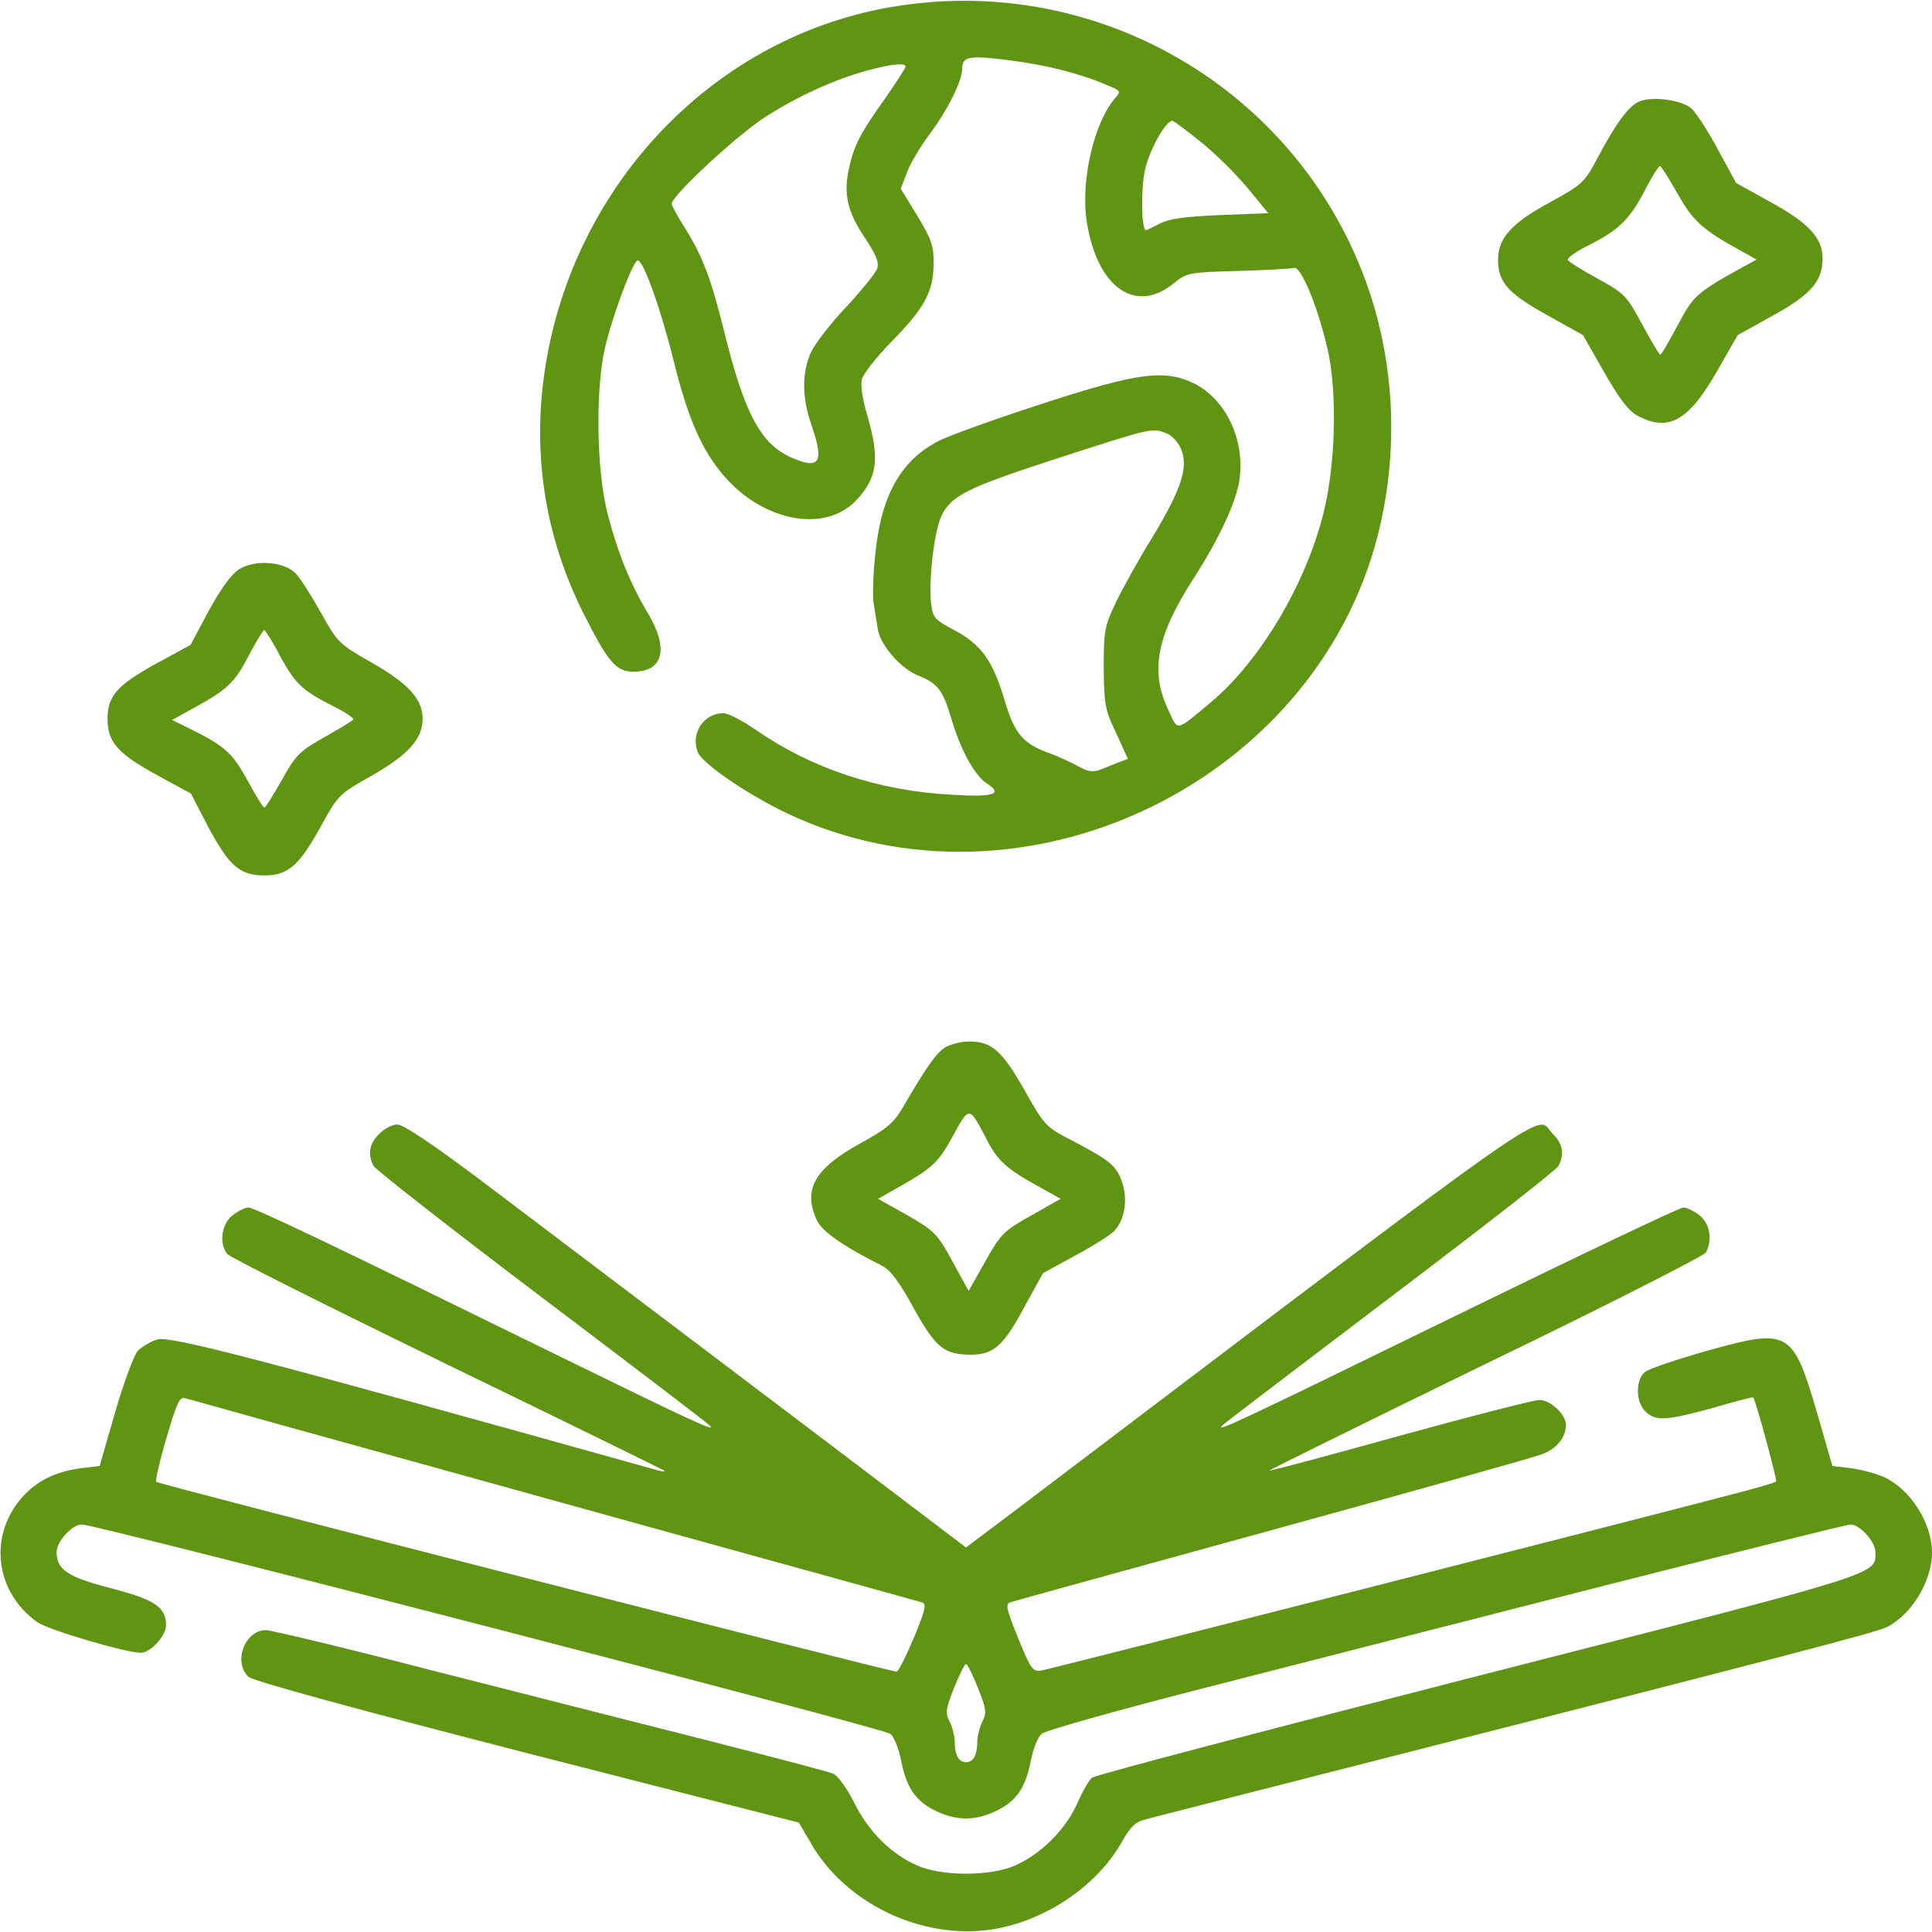 <?xml version="1.0" standalone="no"?>
<!DOCTYPE svg PUBLIC "-//W3C//DTD SVG 20010904//EN"
 "http://www.w3.org/TR/2001/REC-SVG-20010904/DTD/svg10.dtd">
<svg version="1.0" xmlns="http://www.w3.org/2000/svg"
 width="512pt" height="512pt" viewBox="0 0 512 512"
 preserveAspectRatio="xMidYMid meet">

<g transform="translate(0,512) scale(0.1,-0.1)"
fill="#609513" stroke="none">
<path d="M2378 5104 c-478 -74 -859 -468 -934 -964 -34 -226 1 -443 102 -645
66 -131 87 -155 133 -155 79 0 94 61 38 155 -48 80 -83 167 -109 273 -27 111
-30 320 -5 429 19 84 75 233 87 233 15 0 60 -125 95 -265 39 -158 76 -240 136
-309 105 -119 265 -148 347 -63 57 60 64 110 31 224 -13 43 -19 82 -15 98 4
14 38 58 77 98 88 89 113 134 113 207 1 48 -5 65 -43 128 l-44 72 17 44 c9 24
35 67 57 97 48 63 89 144 89 177 0 33 19 36 127 22 95 -12 183 -34 258 -66 34
-14 36 -16 22 -32 -57 -63 -94 -221 -77 -329 27 -174 128 -246 229 -165 37 30
40 30 172 34 74 2 140 6 148 8 18 6 62 -99 88 -210 28 -116 23 -315 -11 -445
-48 -188 -169 -389 -297 -496 -96 -80 -86 -78 -114 -18 -48 103 -29 196 70
349 67 104 112 202 120 261 14 102 -35 208 -117 251 -79 40 -149 32 -403 -51
-121 -39 -243 -83 -272 -97 -103 -50 -157 -143 -173 -299 -6 -54 -8 -114 -5
-132 3 -18 8 -49 11 -69 6 -43 61 -106 107 -124 52 -21 66 -39 88 -114 25 -84
61 -150 94 -172 45 -29 19 -37 -96 -30 -192 11 -366 69 -512 169 -37 26 -77
47 -90 47 -52 0 -87 -53 -68 -103 11 -30 133 -113 236 -162 632 -300 1426 90
1575 773 41 187 35 381 -16 561 -157 548 -700 894 -1266 805z m22 -160 c0 -4
-24 -41 -53 -83 -68 -95 -84 -127 -97 -187 -15 -67 -5 -115 42 -184 29 -44 38
-65 33 -81 -4 -12 -41 -58 -82 -102 -42 -44 -84 -99 -94 -121 -24 -53 -24
-119 1 -191 35 -101 23 -121 -54 -87 -80 36 -123 116 -176 330 -36 146 -59
205 -105 278 -19 30 -35 59 -35 64 0 21 169 178 245 228 83 54 188 103 277
126 57 16 98 20 98 10z m782 -200 c38 -30 94 -86 124 -122 l55 -67 -128 -5
c-95 -4 -136 -10 -160 -23 -18 -9 -34 -17 -36 -17 -12 0 -14 105 -3 158 11 53
55 132 73 132 3 0 37 -25 75 -56z m-89 -773 c13 -5 30 -24 37 -41 20 -48 1
-106 -75 -232 -36 -58 -80 -137 -98 -175 -30 -63 -32 -75 -32 -173 1 -97 3
-110 33 -173 l31 -68 -24 -9 c-14 -6 -36 -14 -50 -20 -19 -7 -32 -5 -57 9 -18
10 -54 27 -80 36 -68 25 -90 52 -116 140 -31 104 -61 146 -131 184 -53 28 -59
34 -63 68 -8 60 7 194 27 236 25 53 69 75 300 150 263 85 257 84 298 68z"/>
<path d="M4344 4851 c-28 -12 -61 -57 -109 -147 -36 -68 -40 -72 -129 -121
-101 -55 -136 -94 -136 -152 0 -59 27 -89 130 -146 l95 -53 56 -98 c41 -72 64
-102 89 -116 82 -43 134 -14 209 116 l56 98 94 52 c101 56 131 91 131 152 0
53 -37 93 -137 148 l-92 51 -48 88 c-26 49 -58 98 -70 109 -25 23 -104 34
-139 19z m101 -243 c41 -73 65 -96 171 -154 l39 -22 -33 -18 c-127 -70 -134
-77 -176 -156 -23 -43 -43 -78 -46 -78 -3 0 -24 36 -48 80 -41 76 -46 82 -117
121 -41 22 -77 45 -80 50 -3 4 18 20 47 35 85 42 115 70 154 144 20 39 39 70
43 70 3 0 24 -33 46 -72z"/>
<path d="M633 3611 c-20 -13 -47 -50 -80 -110 l-48 -90 -90 -49 c-105 -58
-130 -86 -130 -147 0 -62 27 -92 131 -149 l90 -49 44 -85 c57 -107 85 -132
151 -132 63 0 93 27 152 135 43 78 46 81 133 130 96 55 134 97 134 150 0 52
-37 93 -135 149 -88 50 -90 53 -135 133 -25 45 -55 92 -67 104 -31 31 -108 37
-150 10z m110 -231 c40 -73 59 -91 145 -134 30 -15 51 -30 48 -33 -3 -4 -38
-25 -77 -47 -66 -37 -76 -48 -112 -113 -23 -40 -43 -73 -46 -73 -4 0 -23 31
-44 70 -40 73 -59 91 -146 135 l-55 27 60 33 c88 49 106 66 144 139 19 36 37
66 40 66 3 0 23 -31 43 -70z"/>
<path d="M2510 2347 c-25 -12 -51 -48 -114 -156 -27 -47 -42 -60 -116 -101
-122 -67 -153 -123 -115 -204 14 -30 70 -69 172 -120 23 -12 45 -41 84 -112
59 -106 81 -124 152 -124 61 0 87 24 143 129 l48 87 86 47 c47 25 94 55 104
66 27 30 35 82 20 127 -15 45 -33 59 -132 111 -72 37 -74 40 -128 136 -59 103
-86 127 -146 127 -18 0 -44 -6 -58 -13z m105 -247 c28 -55 52 -77 133 -122
l63 -35 -78 -44 c-73 -41 -81 -49 -122 -122 l-44 -78 -32 58 c-50 94 -55 99
-133 144 l-75 42 37 21 c107 60 121 72 161 145 44 81 43 81 90 -9z"/>
<path d="M1005 2115 c-27 -26 -31 -54 -15 -85 6 -10 205 -166 443 -346 237
-179 439 -333 447 -341 22 -21 -34 5 -410 189 -591 290 -796 388 -812 388 -8
0 -27 -9 -42 -21 -29 -23 -36 -73 -14 -102 7 -9 269 -140 583 -293 314 -152
572 -279 575 -281 3 -3 -4 -3 -15 0 -1077 301 -1296 358 -1329 347 -18 -6 -42
-20 -51 -30 -10 -11 -37 -84 -60 -163 l-41 -142 -50 -6 c-68 -9 -118 -34 -158
-80 -87 -102 -68 -249 43 -328 28 -20 234 -81 274 -81 26 0 67 45 67 73 0 48
-30 68 -146 98 -115 30 -144 49 -144 96 0 28 41 73 67 73 43 -1 2126 -540
2143 -555 10 -9 23 -42 29 -75 14 -70 40 -106 95 -131 52 -24 100 -24 152 0
55 25 81 61 95 131 6 33 19 66 29 75 10 9 206 64 441 124 233 60 708 181 1055
270 347 88 639 161 648 161 25 0 66 -46 66 -73 0 -61 32 -51 -1048 -327 -558
-143 -1020 -264 -1028 -271 -8 -6 -26 -38 -40 -70 -31 -68 -94 -131 -162 -162
-66 -30 -198 -30 -263 0 -69 31 -127 89 -165 165 -20 40 -44 73 -57 78 -12 5
-164 45 -337 89 -173 44 -501 127 -728 185 -227 59 -424 106 -437 106 -57 0
-88 -86 -46 -124 12 -11 283 -85 738 -202 395 -101 719 -184 720 -184 0 0 14
-24 31 -53 91 -161 295 -259 482 -230 139 22 276 114 342 230 24 43 37 55 66
62 21 6 251 64 512 131 1217 310 1417 363 1448 377 66 31 122 122 122 198 0
78 -56 167 -126 200 -21 10 -60 20 -88 24 l-50 6 -41 142 c-64 218 -74 224
-292 163 -81 -23 -156 -48 -165 -57 -24 -22 -23 -78 2 -103 27 -27 56 -25 180
9 57 17 105 29 106 28 7 -7 64 -220 61 -223 -2 -3 -44 -15 -93 -28 -183 -49
-1830 -469 -1854 -473 -23 -4 -28 3 -62 86 -32 79 -34 91 -20 95 9 3 321 89
692 191 371 102 693 192 716 201 39 14 64 45 64 78 0 27 -41 66 -70 66 -15 0
-182 -43 -371 -95 -188 -52 -343 -94 -345 -92 -1 1 256 128 572 282 317 153
580 287 585 296 18 34 10 77 -17 98 -15 12 -34 21 -43 21 -9 0 -270 -124 -581
-276 -612 -299 -663 -323 -640 -301 8 8 210 161 447 341 238 180 437 335 443
346 16 31 12 59 -15 85 -49 50 64 130 -1397 -977 l-158 -119 -352 267 c-524
396 -718 543 -935 707 -127 95 -204 147 -220 147 -13 0 -35 -11 -48 -25z
m-250 -774 c138 -38 570 -158 960 -266 391 -108 717 -198 727 -201 14 -4 12
-16 -20 -94 -21 -49 -41 -90 -46 -90 -18 0 -1955 496 -1962 503 -3 2 9 55 27
116 26 89 35 110 48 106 9 -2 129 -36 266 -74z m1837 -695 c22 -55 23 -66 12
-87 -7 -13 -13 -36 -14 -51 0 -39 -10 -58 -30 -58 -20 0 -30 19 -30 58 -1 15
-7 38 -14 51 -11 21 -10 32 12 87 14 35 28 64 32 64 4 0 18 -29 32 -64z"/>
</g>
</svg>
